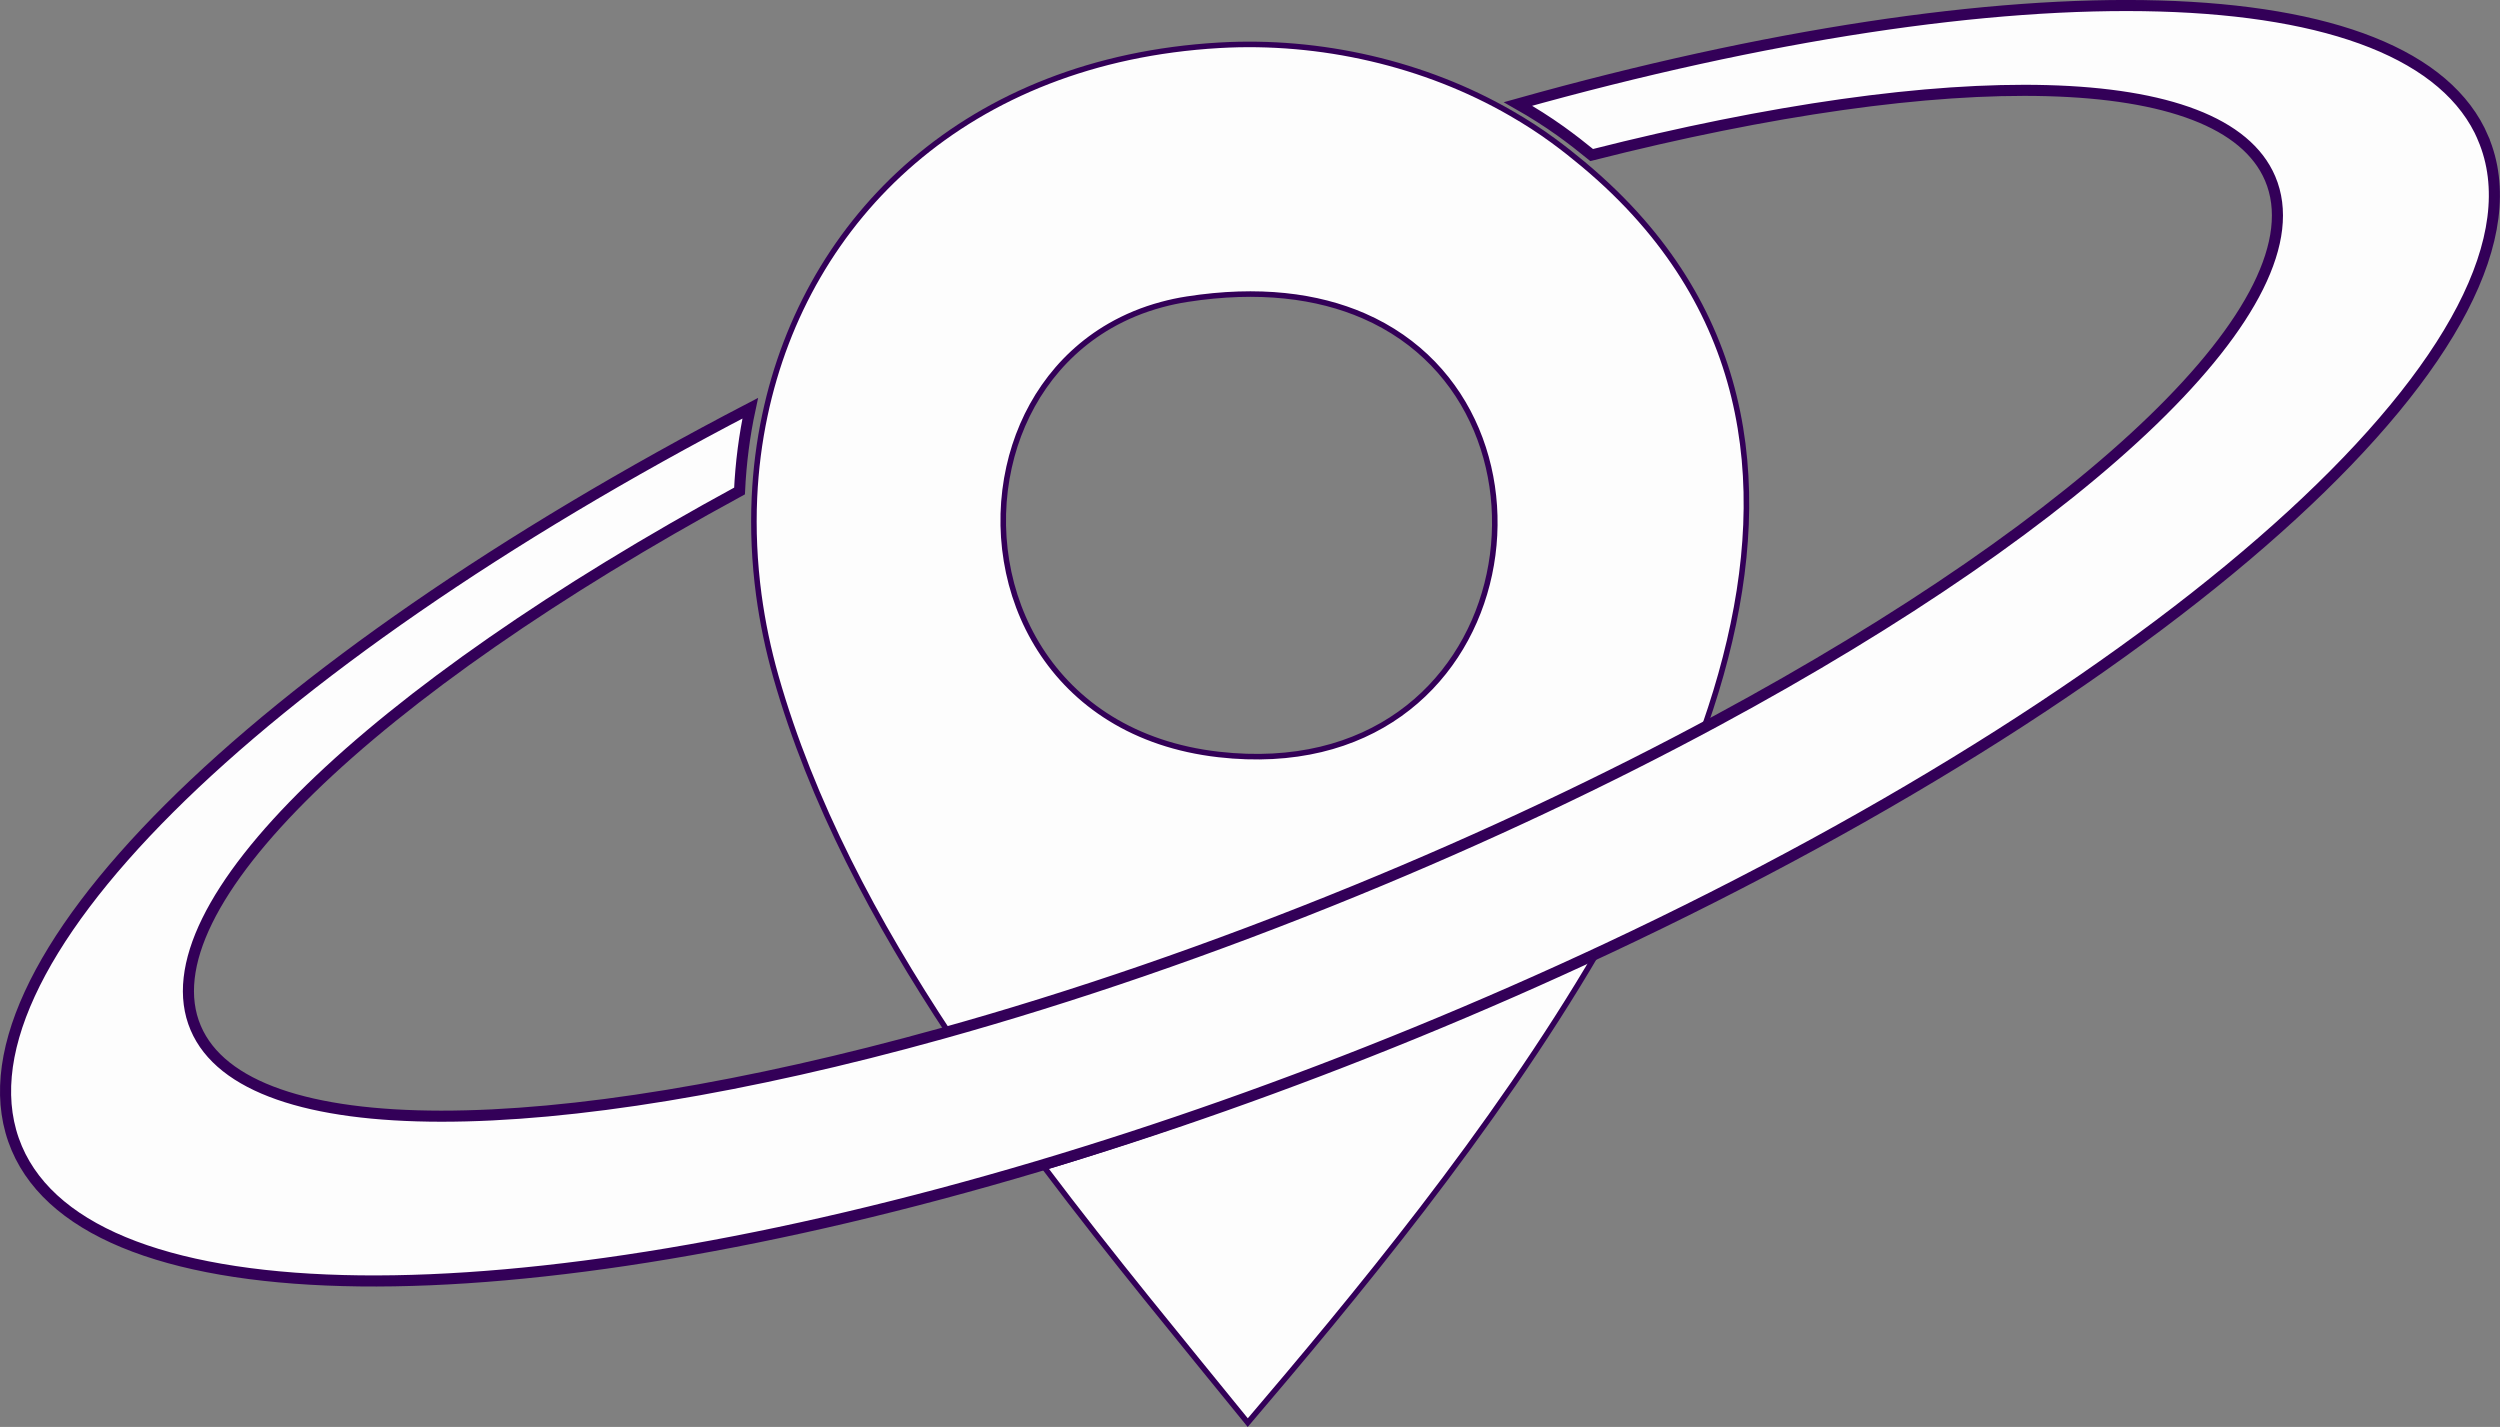 <?xml version="1.0" encoding="UTF-8"?>
<svg id="Calque_2" data-name="Calque 2" xmlns="http://www.w3.org/2000/svg" viewBox="0 0 451.03 257.44">
  <rect x="0" y="0" width="451.03" height="257.44" fill="#808080" stroke="none"/>
  <defs>
    <style>
      .cls-1, .cls-2 {
        fill: #fdfdfd;
        stroke: #330058;
        stroke-miterlimit: 10;
      }

      .cls-2 {
        stroke-width: 2px;
      }
    </style>
  </defs>
  <g id="Calque_1-2" data-name="Calque 1">
    <g>
      <path class="cls-1" d="M296.11,39.79c-3.07-3.5-6.56-6.9-10.49-10.18-1.73-1.45-3.53-2.87-5.44-4.27-2.39-1.75-4.9-3.37-7.49-4.86-15.6-9.03-34.5-13.37-52.73-12.31-45.41,2.65-74.4,30.96-81.97,66.77-1.02,4.81-1.65,9.76-1.88,14.81-.26,5.76,0,11.64.79,17.58.66,4.89,1.68,9.81,3.08,14.74,6.44,22.62,17.9,44.19,31.54,64.78,22.9-6.5,47.48-15.07,72.65-25.58,22.84-9.54,44.2-19.86,63.43-30.45,11.32-32.54,11.51-64.78-11.49-91.03ZM219.89,136.12c-30.62-3.47-42.75-29.81-37.84-51.85,2.31-10.41,8.43-19.84,18.18-25.47,2.83-1.63,5.95-2.94,9.39-3.86,1.45-.39,2.96-.72,4.53-.96,12.94-2.02,23.54-.62,31.89,3.01,39.69,17.28,28.37,85.31-26.15,79.13Z"/>
      <path class="cls-1" d="M188.41,210.61c12.02,15.96,24.74,31.31,36.7,46.05,18.8-22.08,44.15-52.45,63.17-85-10.8,5.17-21.98,10.18-33.5,14.99-22.66,9.46-44.97,17.46-66.37,23.96Z"/>
      <path class="cls-2" d="M448,24.93c-12.91-30.31-84.73-31.23-174.14-6.17,2.66,1.51,5.24,3.14,7.7,4.9,1.96,1.41,3.82,2.85,5.6,4.31,64.57-16.4,113.79-15.99,122.4,4.23,9.43,22.13-32.55,61.52-99.81,97.8-19.78,10.67-41.74,21.08-65.22,30.69-25.88,10.6-51.16,19.24-74.7,25.79-70.45,19.6-125.37,20.46-134.52-1.02-9.34-21.95,31.85-60.85,98.11-96.88.24-5.08.88-10.07,1.93-14.93C45.93,120.18-10.63,175.11,3.03,207.17c13.39,31.44,90.14,31.25,184.16,3.27,22-6.55,44.94-14.61,68.24-24.15,11.84-4.85,23.34-9.91,34.44-15.11h0c104.09-48.83,173.05-111.19,158.12-146.24Z"/>
    </g>
  </g>
</svg>
